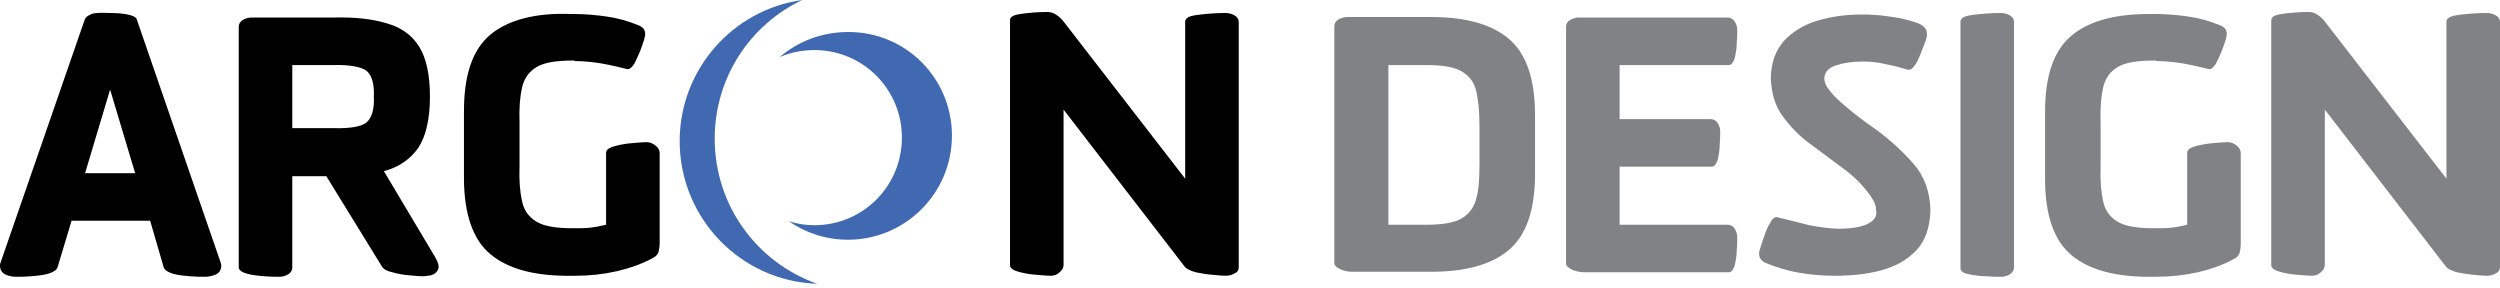 <svg width="200" height="23" viewBox="0 0 200 23" version="1.1" xmlns="http://www.w3.org/2000/svg" xmlns:xlink="http://www.w3.org/1999/xlink" xmlns:figma="http://www.figma.com/figma/ns">
<title>argon-design-logo</title>
<desc>Created using Figma</desc>
<g id="Canvas" transform="translate(0 -135)" figma:type="canvas">
<g id="argon-design-logo" style="mix-blend-mode:normal;" figma:type="frame">
<g id="Group" style="mix-blend-mode:normal;" figma:type="frame">
<g id="Vector" style="mix-blend-mode:normal;" figma:type="vector">
<use xlink:href="#path0_fill" transform="translate(0 136.023)" style="mix-blend-mode:normal;"/>
</g>
<g id="Vector" style="mix-blend-mode:normal;" figma:type="vector">
<use xlink:href="#path1_fill" transform="translate(19.099 136.395)" style="mix-blend-mode:normal;"/>
</g>
<g id="Vector" style="mix-blend-mode:normal;" figma:type="vector">
<use xlink:href="#path2_fill" transform="translate(37.117 136.106)" style="mix-blend-mode:normal;"/>
</g>
<g id="Vector" style="mix-blend-mode:normal;" figma:type="vector">
<use xlink:href="#path3_fill" transform="translate(80.801 135.961)" style="mix-blend-mode:normal;"/>
</g>
<g id="Vector" style="mix-blend-mode:normal;" figma:type="vector">
<use xlink:href="#path4_fill" transform="translate(106.747 136.359)" fill="#808285" style="mix-blend-mode:normal;"/>
</g>
<g id="Vector" style="mix-blend-mode:normal;" figma:type="vector">
<use xlink:href="#path5_fill" transform="translate(125.285 136.401)" fill="#808285" style="mix-blend-mode:normal;"/>
</g>
<g id="Vector" style="mix-blend-mode:normal;" figma:type="vector">
<use xlink:href="#path6_fill" transform="translate(140.725 136.161)" fill="#808285" style="mix-blend-mode:normal;"/>
</g>
<g id="Vector" style="mix-blend-mode:normal;" figma:type="vector">
<use xlink:href="#path7_fill" transform="translate(156.837 136.041)" fill="#808285" style="mix-blend-mode:normal;"/>
</g>
<g id="Vector" style="mix-blend-mode:normal;" figma:type="vector">
<use xlink:href="#path8_fill" transform="translate(163.604 136.119)" fill="#808285" style="mix-blend-mode:normal;"/>
</g>
<g id="Vector" style="mix-blend-mode:normal;" figma:type="vector">
<use xlink:href="#path9_fill" transform="translate(181.702 135.961)" fill="#808285" style="mix-blend-mode:normal;"/>
</g>
<g id="Vector" style="mix-blend-mode:normal;" figma:type="vector">
<use xlink:href="#path10_fill" transform="translate(54.374 135)" fill="#4069B2" style="mix-blend-mode:normal;"/>
</g>
<g id="Vector" style="mix-blend-mode:normal;" figma:type="vector">
<use xlink:href="#path11_fill" transform="translate(62.382 137.562)" fill="#4069B2" style="mix-blend-mode:normal;"/>
</g>
</g>
</g>
</g>
<defs>
<path id="path0_fill" fill-rule="evenodd" d="M 13.093 20.358C 13.173 20.598 13.454 20.759 13.854 20.879C 14.254 20.999 14.735 21.039 15.215 21.079C 15.696 21.119 16.096 21.119 16.376 21.119C 16.617 21.119 16.897 21.079 17.217 20.959C 17.497 20.839 17.658 20.638 17.698 20.318C 17.698 20.278 17.698 20.198 17.698 20.158C 17.698 20.118 17.658 20.078 17.658 19.998L 10.931 0.498C 10.851 0.338 10.611 0.218 10.21 0.138C 9.81 0.058 9.369 0.018 8.889 0.018C 8.408 0.018 8.088 -0.022 7.808 0.018C 7.568 0.018 7.367 0.058 7.167 0.178C 6.967 0.258 6.807 0.418 6.767 0.578L 0.04 19.998C 0.04 20.038 0 20.078 0 20.158C 0 20.198 0 20.278 0 20.318C 0.04 20.638 0.2 20.839 0.48 20.959C 0.761 21.079 1.041 21.119 1.321 21.119C 1.602 21.119 2.002 21.119 2.482 21.079C 2.963 21.039 3.403 20.999 3.844 20.879C 4.244 20.759 4.525 20.598 4.605 20.358L 5.726 16.634L 12.012 16.634L 13.093 20.358ZM 8.809 6.144L 10.811 12.831L 6.807 12.831L 8.809 6.144Z"/>
<path id="path1_fill" fill-rule="evenodd" d="M 3.05481e-07 20.026C 0.04 20.226 0.24 20.386 0.681 20.506C 1.121 20.627 1.562 20.667 2.082 20.707C 2.603 20.747 2.963 20.747 3.243 20.747C 3.524 20.747 3.764 20.667 3.964 20.547C 4.164 20.426 4.284 20.226 4.284 20.026L 4.284 12.699L 7.007 12.699L 11.492 19.986C 11.612 20.146 11.892 20.306 12.292 20.386C 12.693 20.506 13.133 20.587 13.614 20.627C 14.094 20.667 14.454 20.707 14.695 20.707C 14.895 20.707 15.135 20.667 15.375 20.627C 15.656 20.547 15.816 20.426 15.936 20.186C 16.056 19.946 15.976 19.626 15.696 19.145L 11.612 12.298C 12.813 11.978 13.734 11.337 14.374 10.416C 14.975 9.495 15.295 8.134 15.295 6.332C 15.295 4.611 15.015 3.289 14.454 2.368C 13.894 1.447 13.013 0.807 11.892 0.486C 10.731 0.126 9.329 -0.034 7.608 0.006L 1.041 0.006C 0.761 0.006 0.521 0.086 0.32 0.206C 0.12 0.326 3.05481e-07 0.527 3.05481e-07 0.727L 3.05481e-07 20.026ZM 7.568 3.81C 8.929 3.77 9.85 3.97 10.25 4.29C 10.651 4.651 10.851 5.331 10.811 6.332C 10.851 7.333 10.651 8.014 10.25 8.374C 9.85 8.735 8.929 8.895 7.568 8.855L 4.284 8.855L 4.284 3.81L 7.568 3.81Z"/>
<path id="path2_fill" d="M 8.849 3.779C 9.61 3.779 10.33 3.859 11.051 3.979C 11.732 4.099 12.412 4.259 13.053 4.42C 13.253 4.46 13.413 4.299 13.614 4.019C 13.774 3.699 13.934 3.378 14.094 2.978C 14.254 2.578 14.334 2.297 14.414 2.057C 14.495 1.777 14.534 1.537 14.454 1.376C 14.414 1.176 14.254 1.056 14.014 0.936C 13.133 0.576 12.292 0.335 11.411 0.215C 10.571 0.095 9.69 0.015 8.849 0.015L 8.609 0.015C 5.726 -0.105 3.524 0.496 2.122 1.657C 0.681 2.858 -1.22193e-06 4.9 -1.22193e-06 7.783L -1.22193e-06 13.108C -1.22193e-06 16.031 0.721 18.073 2.122 19.234C 3.564 20.436 5.726 20.996 8.649 20.956L 8.889 20.956C 10.05 20.956 11.131 20.836 12.212 20.596C 13.253 20.355 14.294 19.995 15.215 19.475C 15.415 19.354 15.536 19.194 15.576 18.994C 15.616 18.794 15.656 18.594 15.656 18.433L 15.656 11.146C 15.656 10.906 15.536 10.706 15.335 10.546C 15.135 10.386 14.895 10.265 14.615 10.265C 14.334 10.265 13.934 10.305 13.454 10.345C 12.933 10.386 12.492 10.466 12.052 10.586C 11.612 10.706 11.411 10.866 11.371 11.066L 11.371 16.872C 10.891 16.992 10.45 17.072 10.09 17.112C 9.69 17.152 9.289 17.152 8.889 17.152L 8.649 17.152C 7.367 17.152 6.406 16.992 5.806 16.632C 5.205 16.271 4.805 15.751 4.645 14.99C 4.484 14.269 4.404 13.348 4.444 12.227L 4.444 8.664C 4.404 7.543 4.484 6.622 4.645 5.901C 4.805 5.18 5.205 4.62 5.806 4.259C 6.406 3.899 7.367 3.739 8.649 3.739L 8.849 3.739L 8.849 3.779Z"/>
<path id="path3_fill" d="M 18.298 20.42L 18.298 0.801C 18.298 0.561 18.178 0.4 17.978 0.28C 17.778 0.16 17.538 0.08 17.257 0.08C 16.977 0.08 16.577 0.08 16.096 0.12C 15.576 0.16 15.135 0.2 14.695 0.28C 14.254 0.36 14.054 0.521 14.014 0.721L 14.014 13.333L 4.284 0.761C 4.124 0.561 3.964 0.4 3.724 0.24C 3.524 0.08 3.243 3.81852e-08 3.003 3.81852e-08C 2.723 3.81852e-08 2.362 0 1.882 0.04C 1.401 0.08 1.001 0.12 0.601 0.2C 0.2 0.28 1.22193e-06 0.44 1.22193e-06 0.641L 1.22193e-06 20.3C 0.04 20.5 0.24 20.661 0.681 20.781C 1.121 20.901 1.562 20.981 2.082 21.021C 2.603 21.061 2.963 21.101 3.243 21.101C 3.524 21.101 3.764 21.021 3.964 20.821C 4.164 20.661 4.284 20.46 4.284 20.22L 4.284 7.808L 14.014 20.42C 14.174 20.581 14.454 20.701 14.855 20.821C 15.255 20.901 15.696 20.981 16.176 21.021C 16.617 21.061 16.977 21.101 17.257 21.101C 17.538 21.101 17.778 21.021 17.978 20.901C 18.178 20.821 18.298 20.661 18.298 20.42Z"/>
<path id="path4_fill" fill-rule="evenodd" d="M 1.041 0.002C 0.761 0.002 0.521 0.082 0.32 0.202C 0.12 0.322 2.44385e-06 0.523 2.44385e-06 0.723L 2.44385e-06 19.742C 0.04 19.902 0.16 20.022 0.48 20.182C 0.761 20.302 1.081 20.382 1.401 20.382L 7.407 20.382C 10.33 20.422 12.492 19.862 13.934 18.661C 15.375 17.459 16.056 15.417 16.056 12.534L 16.056 7.85C 16.056 4.927 15.335 2.885 13.934 1.724C 12.492 0.523 10.33 -0.038 7.407 0.002L 1.041 0.002L 1.041 0.002ZM 7.407 3.846C 8.689 3.846 9.61 4.006 10.21 4.366C 10.811 4.727 11.211 5.247 11.371 6.008C 11.531 6.729 11.612 7.65 11.612 8.771L 11.612 11.694C 11.612 12.815 11.572 13.736 11.371 14.457C 11.211 15.177 10.811 15.738 10.21 16.098C 9.61 16.459 8.649 16.619 7.407 16.619L 4.324 16.619L 4.324 3.846L 7.407 3.846Z"/>
<path id="path5_fill" d="M -2.44385e-06 19.74C 0.04 19.9 0.2 20.02 0.48 20.18C 0.801 20.3 1.121 20.38 1.441 20.38L 13.053 20.38C 13.253 20.34 13.373 20.18 13.493 19.82C 13.574 19.459 13.654 19.059 13.654 18.619C 13.694 18.178 13.694 17.818 13.694 17.578C 13.694 17.297 13.614 17.097 13.493 16.897C 13.373 16.697 13.213 16.617 12.973 16.577L 4.284 16.577L 4.284 11.932L 11.692 11.932C 11.892 11.892 12.012 11.732 12.132 11.371C 12.212 11.011 12.292 10.611 12.292 10.17C 12.332 9.73 12.332 9.369 12.332 9.129C 12.332 8.849 12.252 8.649 12.132 8.448C 12.012 8.248 11.852 8.168 11.612 8.128L 4.284 8.128L 4.284 3.804L 13.053 3.804C 13.253 3.764 13.373 3.604 13.493 3.243C 13.574 2.883 13.654 2.482 13.654 2.042C 13.694 1.602 13.694 1.241 13.694 1.001C 13.694 0.721 13.614 0.521 13.493 0.32C 13.373 0.12 13.213 0.04 12.973 0L 1.041 0C 0.761 0 0.521 0.08 0.32 0.2C 0.12 0.32 -2.44385e-06 0.521 -2.44385e-06 0.721L -2.44385e-06 19.74L -2.44385e-06 19.74Z"/>
<path id="path6_fill" d="M 1.457 16.216C 1.257 16.176 1.057 16.336 0.897 16.657C 0.696 16.977 0.536 17.337 0.416 17.738C 0.256 18.138 0.176 18.459 0.096 18.699C -0.024 18.979 -0.024 19.219 0.056 19.419C 0.136 19.62 0.256 19.74 0.496 19.86C 1.377 20.22 2.258 20.5 3.219 20.661C 4.14 20.821 5.101 20.901 6.022 20.901C 7.383 20.901 8.624 20.781 9.786 20.46C 10.947 20.14 11.868 19.62 12.588 18.859C 13.309 18.098 13.669 17.017 13.71 15.656C 13.669 14.174 13.229 12.933 12.348 11.932C 11.467 10.931 10.466 10.01 9.305 9.169C 8.144 8.368 7.063 7.528 6.142 6.647C 5.822 6.326 5.581 6.006 5.421 5.766C 5.261 5.485 5.221 5.285 5.221 5.085C 5.261 4.565 5.581 4.244 6.222 4.044C 6.863 3.844 7.543 3.764 8.264 3.764C 8.825 3.764 9.385 3.804 9.906 3.924C 10.426 4.044 10.947 4.124 11.427 4.284C 11.587 4.324 11.748 4.364 11.868 4.404C 11.988 4.444 12.068 4.404 12.188 4.364C 12.428 4.164 12.668 3.804 12.869 3.283C 13.069 2.763 13.229 2.362 13.349 2.042C 13.389 1.922 13.429 1.762 13.429 1.642C 13.429 1.522 13.429 1.401 13.389 1.281C 13.269 1.001 12.989 0.761 12.428 0.601C 11.908 0.44 11.347 0.28 10.707 0.2C 10.106 0.12 9.625 0.04 9.265 0.04C 9.065 0.04 8.905 3.81852e-08 8.704 3.81852e-08C 8.504 3.81852e-08 8.344 3.81852e-08 8.184 3.81852e-08C 6.943 3.81852e-08 5.782 0.16 4.7 0.48C 3.619 0.801 2.698 1.361 2.018 2.082C 1.337 2.843 0.977 3.804 0.937 5.045C 0.977 6.246 1.257 7.247 1.858 8.088C 2.458 8.929 3.179 9.69 4.06 10.33C 4.941 10.971 5.822 11.652 6.702 12.292C 7.583 12.933 8.344 13.694 8.905 14.495C 8.985 14.615 9.065 14.735 9.105 14.815C 9.185 14.935 9.225 15.015 9.265 15.135C 9.305 15.255 9.345 15.375 9.345 15.495C 9.345 15.616 9.385 15.736 9.385 15.856C 9.385 16.256 9.105 16.577 8.544 16.817C 8.024 17.017 7.303 17.137 6.462 17.137C 5.701 17.137 4.901 17.017 4.02 16.857C 3.099 16.617 2.258 16.416 1.457 16.216Z"/>
<path id="path7_fill" d="M 4.284 20.34L 4.284 0.721C 4.284 0.48 4.164 0.32 3.964 0.2C 3.764 0.08 3.524 -3.81852e-08 3.243 -3.81852e-08C 2.963 -3.81852e-08 2.603 1.78993e-08 2.082 0.04C 1.562 0.08 1.121 0.12 0.681 0.2C 0.24 0.28 0.04 0.44 4.8877e-06 0.641L 4.8877e-06 20.46C 0.04 20.661 0.24 20.821 0.681 20.901C 1.121 20.981 1.562 21.061 2.082 21.061C 2.603 21.101 2.963 21.101 3.243 21.101C 3.524 21.101 3.764 21.021 3.964 20.901C 4.164 20.741 4.284 20.581 4.284 20.34Z"/>
<path id="path8_fill" d="M 8.889 3.766C 9.65 3.766 10.37 3.846 11.091 3.966C 11.772 4.086 12.452 4.246 13.093 4.406C 13.293 4.446 13.454 4.286 13.654 4.006C 13.814 3.686 13.974 3.365 14.134 2.965C 14.294 2.565 14.374 2.284 14.454 2.044C 14.534 1.764 14.575 1.524 14.495 1.363C 14.454 1.163 14.294 1.043 14.054 0.923C 13.173 0.563 12.332 0.322 11.451 0.202C 10.611 0.082 9.73 0.002 8.889 0.002L 8.649 0.002C 5.726 -0.038 3.564 0.523 2.122 1.724C 0.681 2.925 2.44385e-06 4.967 2.44385e-06 7.85L 2.44385e-06 13.175C 2.44385e-06 16.098 0.721 18.14 2.122 19.301C 3.564 20.503 5.726 21.063 8.649 21.023L 8.889 21.023C 10.05 21.023 11.131 20.903 12.212 20.663C 13.253 20.422 14.294 20.062 15.215 19.541C 15.415 19.421 15.536 19.261 15.576 19.061C 15.616 18.861 15.656 18.661 15.656 18.5L 15.656 11.133C 15.656 10.893 15.536 10.693 15.335 10.533C 15.135 10.372 14.895 10.252 14.615 10.252C 14.334 10.252 13.934 10.292 13.454 10.332C 12.933 10.372 12.492 10.453 12.052 10.573C 11.612 10.693 11.411 10.853 11.371 11.053L 11.371 16.859C 10.891 16.979 10.45 17.059 10.09 17.099C 9.69 17.139 9.289 17.139 8.889 17.139L 8.649 17.139C 7.367 17.139 6.406 16.979 5.806 16.619C 5.205 16.258 4.805 15.738 4.645 14.977C 4.484 14.256 4.404 13.335 4.444 12.214L 4.444 8.651C 4.404 7.53 4.484 6.609 4.645 5.888C 4.805 5.167 5.205 4.607 5.806 4.246C 6.406 3.886 7.367 3.726 8.649 3.726L 8.889 3.726L 8.889 3.766Z"/>
<path id="path9_fill" d="M 18.298 20.42L 18.298 0.801C 18.298 0.561 18.178 0.4 17.978 0.28C 17.778 0.16 17.538 0.08 17.257 0.08C 16.977 0.08 16.577 0.08 16.096 0.12C 15.576 0.16 15.135 0.2 14.695 0.28C 14.254 0.36 14.054 0.521 14.014 0.721L 14.014 13.333L 4.284 0.761C 4.124 0.561 3.964 0.4 3.724 0.24C 3.524 0.08 3.243 3.81852e-08 3.003 3.81852e-08C 2.723 3.81852e-08 2.362 0 1.882 0.04C 1.401 0.08 1.001 0.12 0.601 0.2C 0.2 0.28 -4.8877e-06 0.44 -4.8877e-06 0.641L -4.8877e-06 20.3C 0.04 20.5 0.24 20.661 0.681 20.781C 1.121 20.901 1.562 20.981 2.082 21.021C 2.603 21.061 2.963 21.101 3.243 21.101C 3.524 21.101 3.764 21.021 3.964 20.821C 4.164 20.661 4.284 20.46 4.284 20.22L 4.284 7.808L 14.014 20.42C 14.174 20.581 14.454 20.701 14.855 20.821C 15.255 20.901 15.696 20.981 16.176 21.021C 16.617 21.061 16.977 21.101 17.257 21.101C 17.538 21.101 17.778 21.021 17.978 20.901C 18.178 20.821 18.258 20.661 18.298 20.42Z"/>
<path id="path10_fill" d="M 11.011 22.703C 4.885 22.503 1.22193e-06 17.457 1.22193e-06 11.291C 1.22193e-06 5.526 4.284 0.761 9.81 0C 5.646 1.962 2.803 6.206 2.803 11.091C 2.803 16.456 6.206 21.021 11.011 22.703Z"/>
<path id="path11_fill" d="M 13.774 8.289C 13.774 12.893 10.05 16.617 5.445 16.617C 3.684 16.617 2.042 16.056 0.721 15.136C 1.361 15.336 2.042 15.456 2.763 15.456C 6.647 15.456 9.77 12.333 9.77 8.449C 9.77 4.565 6.647 1.442 2.763 1.442C 1.802 1.442 0.841 1.642 1.22193e-06 2.002C 1.441 0.761 3.363 0 5.445 0C 10.05 -0.04 13.774 3.684 13.774 8.289Z"/>
</defs>
</svg>
